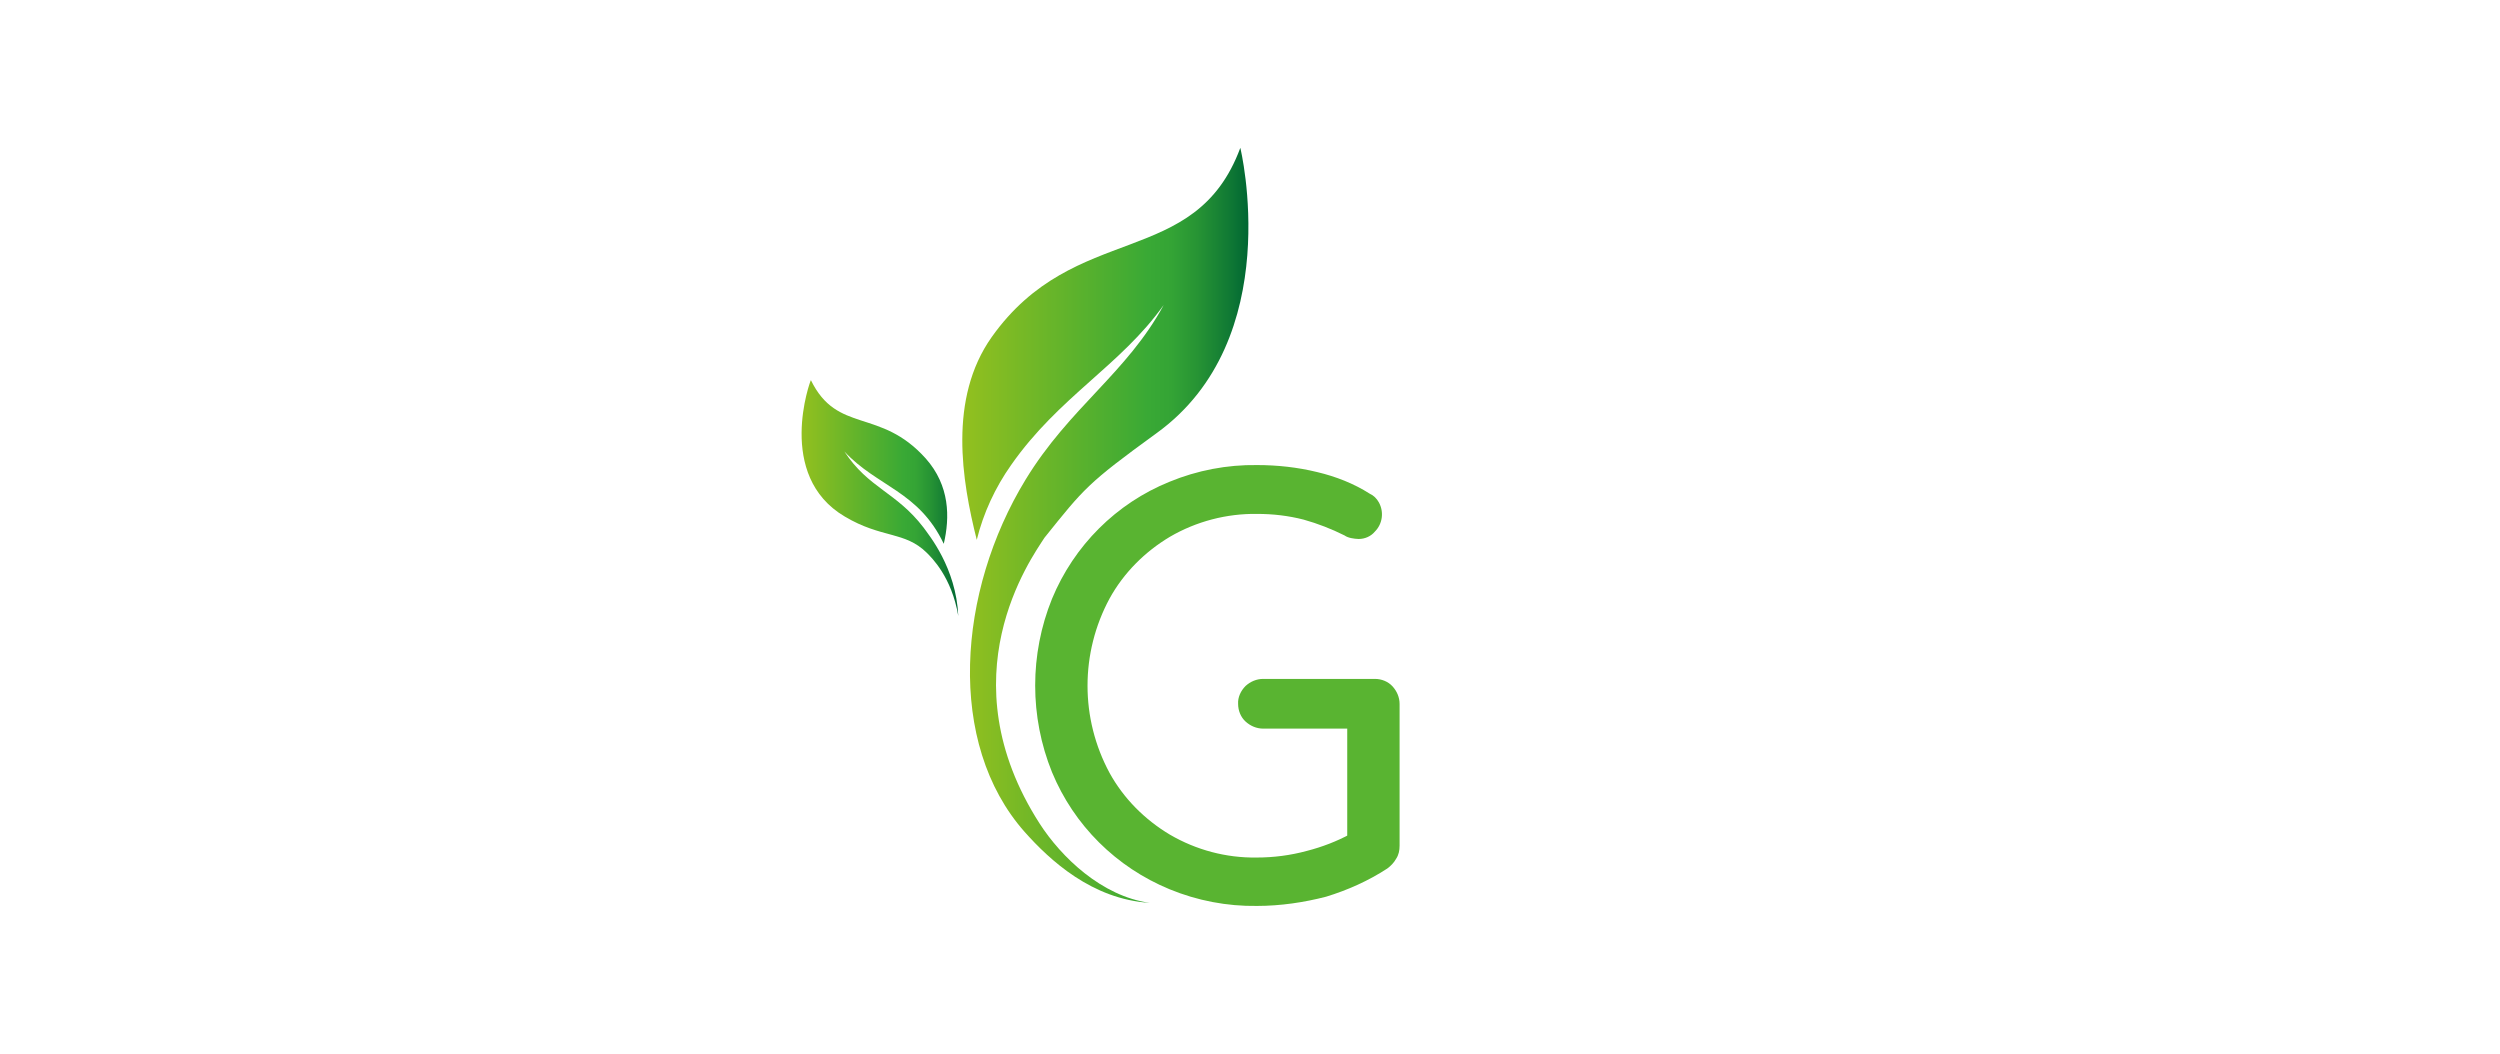 <?xml version="1.0" encoding="utf-8"?>
<!-- Generator: Adobe Illustrator 24.0.1, SVG Export Plug-In . SVG Version: 6.00 Build 0)  -->
<svg version="1.1" id="Calque_1" xmlns="http://www.w3.org/2000/svg" xmlns:xlink="http://www.w3.org/1999/xlink" x="0px" y="0px"
	 viewBox="0 0 568.2 239.5" style="enable-background:new 0 0 568.2 239.5;" xml:space="preserve">
<style type="text/css">
	.st0{fill:url(#SVGID_1_);}
	.st1{fill:url(#SVGID_2_);}
	.st2{fill:#59B431;}
</style>
<g id="beGreen">
	
		<linearGradient id="SVGID_1_" gradientUnits="userSpaceOnUse" x1="218.791" y1="645.4" x2="283.744" y2="645.4" gradientTransform="matrix(1 0 0 1 0 -526)">
		<stop  offset="0" style="stop-color:#93C01F"/>
		<stop  offset="0.65" style="stop-color:#39A935"/>
		<stop  offset="0.73" style="stop-color:#34A435"/>
		<stop  offset="0.82" style="stop-color:#279434"/>
		<stop  offset="0.93" style="stop-color:#117A34"/>
		<stop  offset="1" style="stop-color:#006633"/>
	</linearGradient>
	<path class="st0" d="M281.9,33.6c-10.3,27.8-37.6,16.4-56.5,43c-9.9,14-6.8,32.6-3.4,46.1c1.5-6.1,4.2-11.9,7.8-17
		c10.9-15.6,24.9-22.6,34.7-36.4c-8.4,15.5-21.4,23.3-31.4,39.7c-15.5,25.4-18.1,59.9-0.2,80.1c5.7,6.4,15.3,15.3,28.4,16.1
		c-10.9-1.5-20.1-10.4-25-18c-21.4-33.3-2-60.2,1.1-65c9-11.2,9.7-12.3,25.4-23.7C292.5,77.1,281.9,33.6,281.9,33.6z"/>
	
		<linearGradient id="SVGID_2_" gradientUnits="userSpaceOnUse" x1="182.187" y1="639.2" x2="217.8" y2="639.2" gradientTransform="matrix(1 0 0 1 0 -526)">
		<stop  offset="0" style="stop-color:#93C01F"/>
		<stop  offset="0.65" style="stop-color:#39A935"/>
		<stop  offset="0.73" style="stop-color:#34A435"/>
		<stop  offset="0.82" style="stop-color:#279434"/>
		<stop  offset="0.93" style="stop-color:#117A34"/>
		<stop  offset="1" style="stop-color:#006633"/>
	</linearGradient>
	<path class="st1" d="M192,117.4c8.4,5,13.6,3.3,18.6,8.2c1.1,1.1,5.7,5.5,7.2,14.4c-0.5-11-6.7-18.4-7.9-20.1
		c-6.2-8.1-12.5-8.9-18-17.3c7.4,8,16.9,9,22.6,21c1.4-6,1.4-13.2-4.1-19.4c-10.4-11.6-20.1-5.5-26.1-17.8
		C184.2,86.4,176.2,108.1,192,117.4z"/>
	<path class="st2" d="M285.7,205.9c-6.8,0.1-13.6-1.2-19.9-3.8c-12.1-5-21.7-14.5-26.7-26.6c-5.1-12.6-5.1-26.8,0-39.4
		c5-12.1,14.6-21.7,26.7-26.6c6.3-2.6,13.1-3.9,19.9-3.8c4.6,0,9.2,0.5,13.7,1.6c4.2,1,8.3,2.6,11.9,4.9c0.9,0.4,1.6,1.1,2.1,2
		c1.2,2.2,0.8,4.9-0.9,6.6c-0.9,1.1-2.3,1.7-3.7,1.7c-0.6,0-1.1-0.1-1.7-0.2c-0.5-0.1-1.1-0.3-1.5-0.6c-3-1.5-6.1-2.7-9.3-3.6
		c-3.5-0.9-7-1.3-10.6-1.3c-6.9-0.1-13.8,1.7-19.8,5.2c-5.7,3.4-10.5,8.2-13.7,14c-6.7,12.4-6.7,27.3,0,39.7c3.2,5.8,8,10.6,13.7,14
		c6,3.5,12.8,5.3,19.7,5.2c3.9,0,7.7-0.5,11.4-1.5c3.5-0.9,6.9-2.2,10-3.9l-0.8,3.4v-29.2l2.1,1.9h-21.2c-1.5,0-2.9-0.6-4-1.6
		s-1.7-2.5-1.7-4c-0.1-1.5,0.6-3,1.7-4.1c1.1-1,2.5-1.6,4-1.6h25.4c1.5,0,3,0.6,4,1.7c1,1.1,1.6,2.5,1.6,4v32.2c0,1.1-0.2,2.1-0.8,3
		c-0.5,0.9-1.2,1.6-2,2.2c-4.3,2.8-9,4.9-13.9,6.4C296.4,205.1,291,205.9,285.7,205.9z"/>
</g>
</svg>
